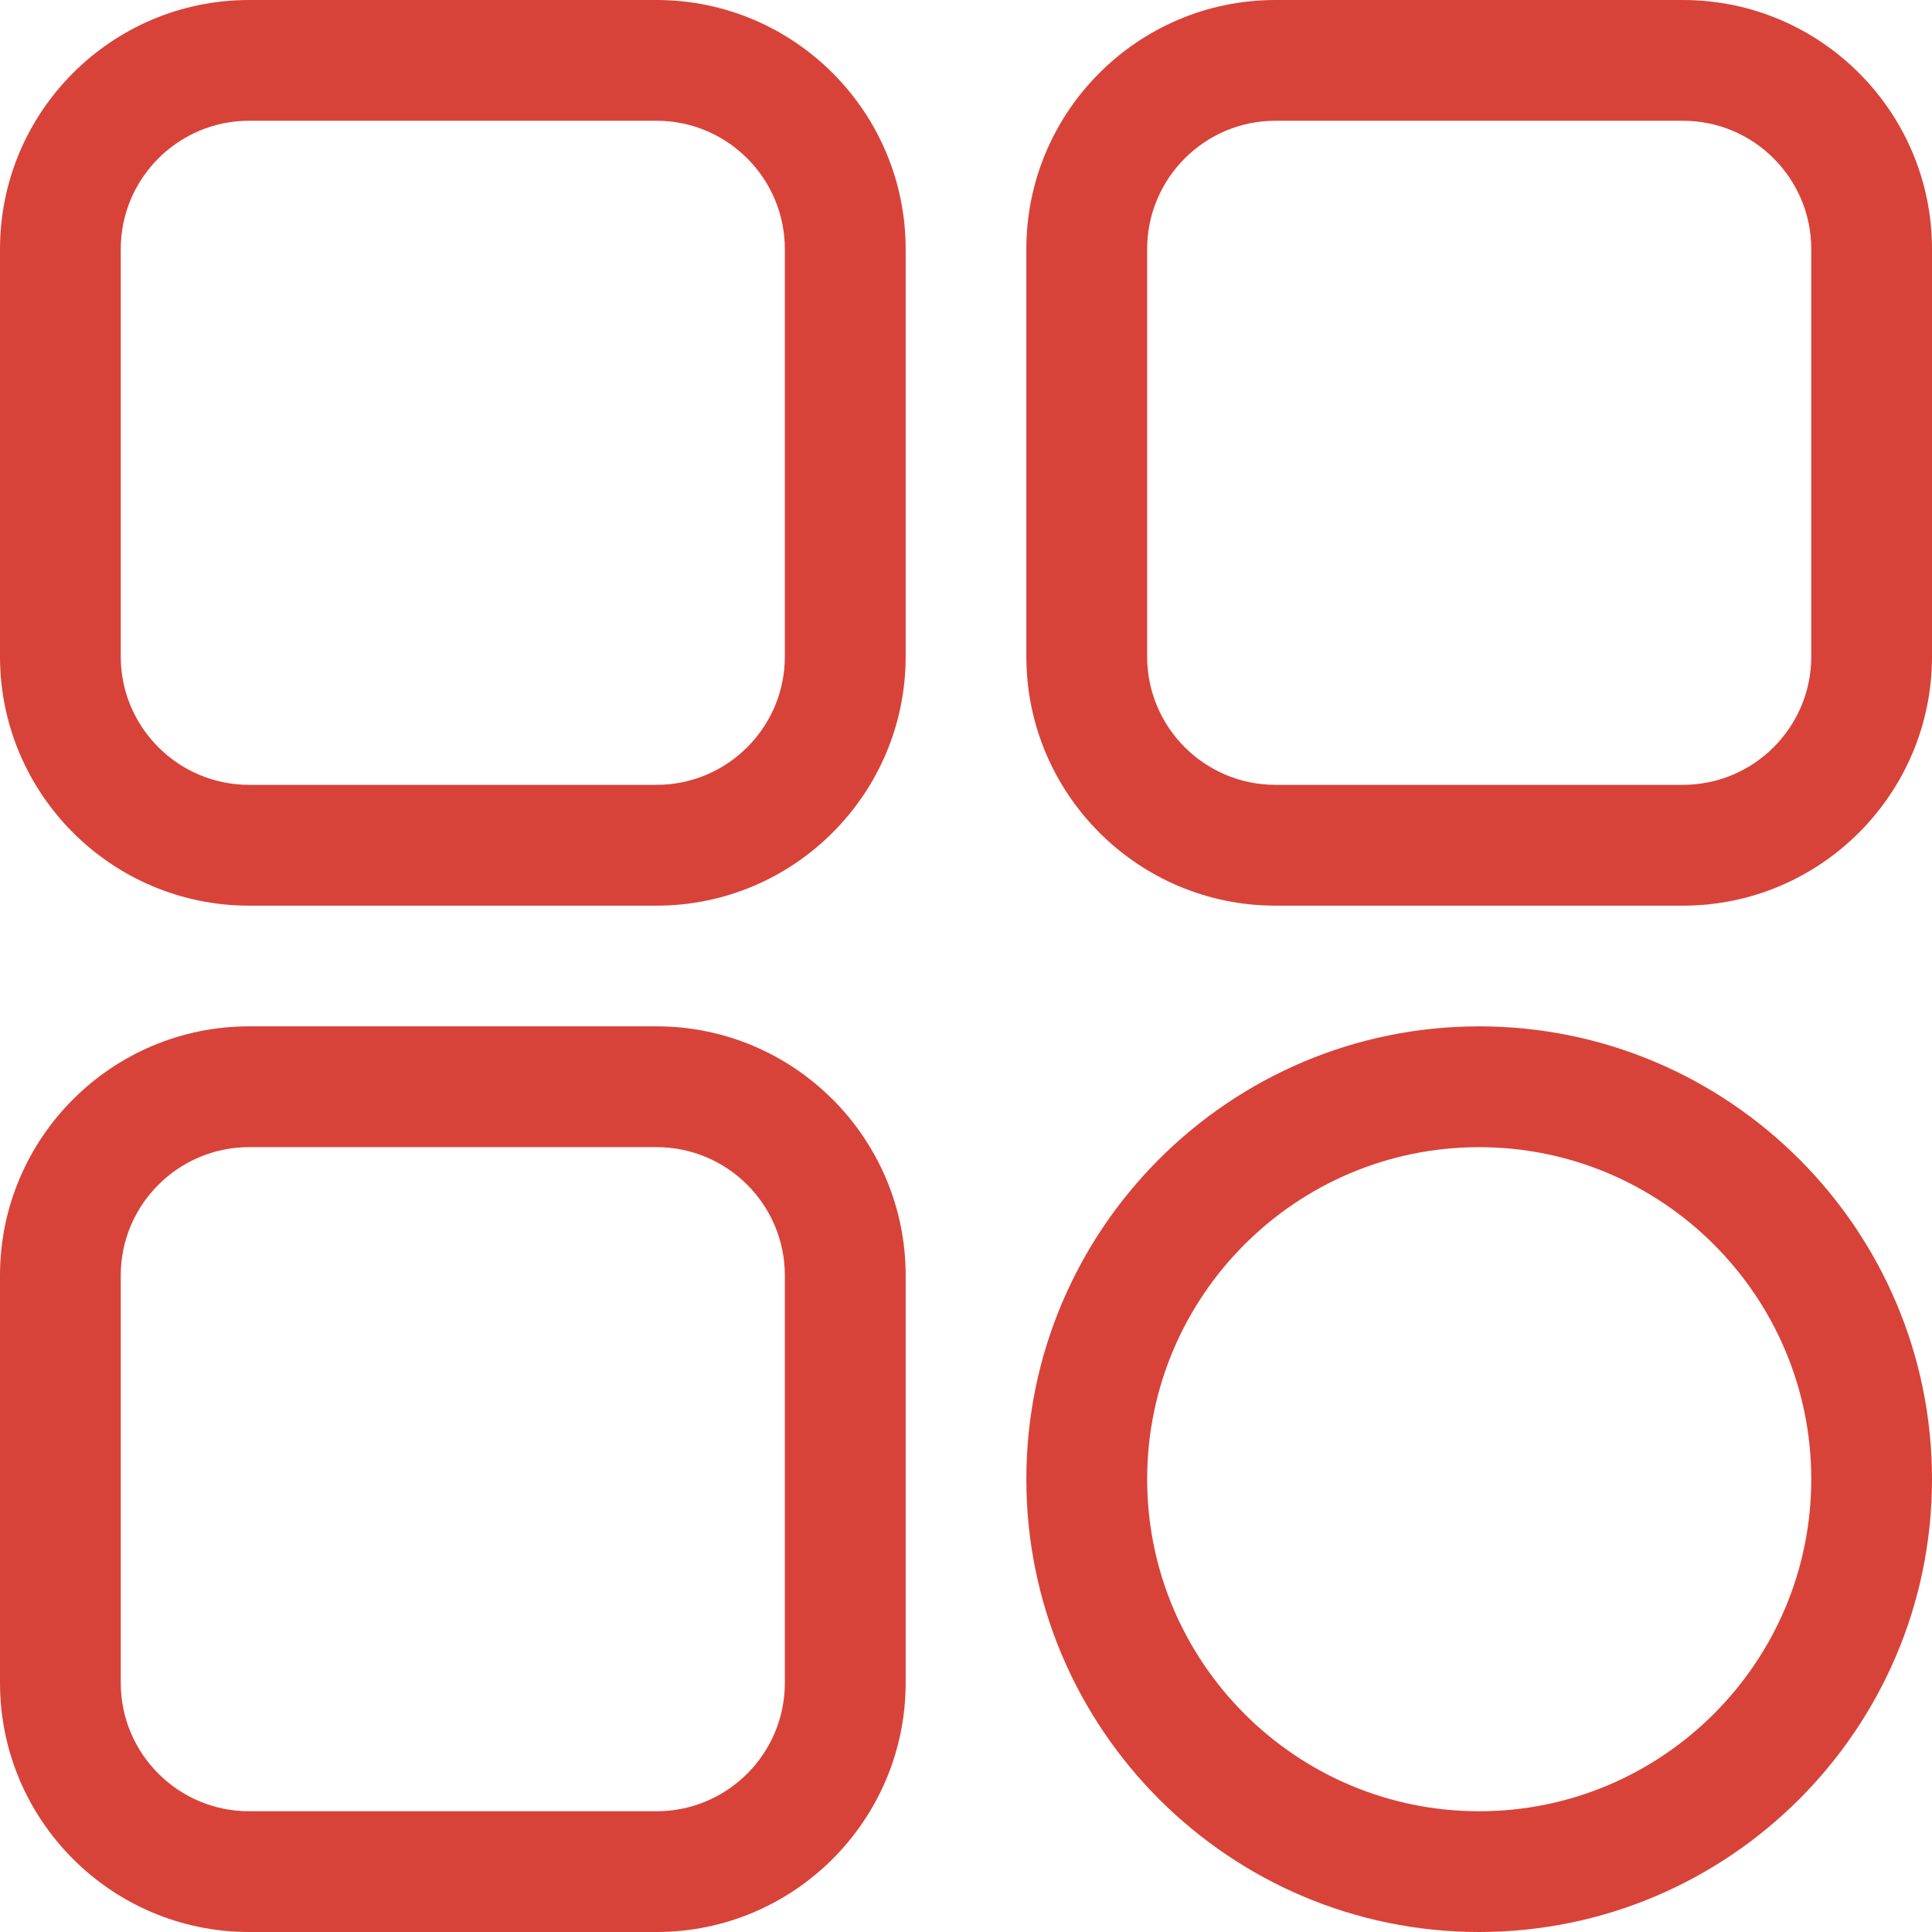 <svg width="26" height="26" viewBox="0 0 26 26" fill="none" xmlns="http://www.w3.org/2000/svg">
<path d="M8.836 12.188H3.352C1.503 12.188 0 10.684 0 8.836V3.352C0 1.503 1.503 0 3.352 0H8.836C10.684 0 12.188 1.503 12.188 3.352V8.836C12.188 10.684 10.684 12.188 8.836 12.188ZM3.352 1.625C2.4 1.625 1.625 2.4 1.625 3.352V8.836C1.625 9.788 2.4 10.562 3.352 10.562H8.836C9.788 10.562 10.562 9.788 10.562 8.836V3.352C10.562 2.4 9.788 1.625 8.836 1.625H3.352Z" fill="#D84339"/>
<path d="M22.648 12.188H17.164C15.316 12.188 13.812 10.684 13.812 8.836V3.352C13.812 1.503 15.316 0 17.164 0H22.648C24.497 0 26 1.503 26 3.352V8.836C26 10.684 24.497 12.188 22.648 12.188ZM17.164 1.625C16.212 1.625 15.438 2.4 15.438 3.352V8.836C15.438 9.788 16.212 10.562 17.164 10.562H22.648C23.601 10.562 24.375 9.788 24.375 8.836V3.352C24.375 2.4 23.601 1.625 22.648 1.625H17.164Z" fill="#D84339"/>
<path d="M19.906 26C16.546 26 13.812 23.266 13.812 19.906C13.812 16.546 16.546 13.812 19.906 13.812C23.266 13.812 26 16.546 26 19.906C26 23.266 23.266 26 19.906 26ZM19.906 15.438C17.442 15.438 15.438 17.442 15.438 19.906C15.438 22.37 17.442 24.375 19.906 24.375C22.37 24.375 24.375 22.37 24.375 19.906C24.375 17.442 22.37 15.438 19.906 15.438Z" fill="#D84339"/>
<path d="M8.836 26H3.352C1.503 26 0 24.497 0 22.648V17.164C0 15.316 1.503 13.812 3.352 13.812H8.836C10.684 13.812 12.188 15.316 12.188 17.164V22.648C12.188 24.497 10.684 26 8.836 26ZM3.352 15.438C2.4 15.438 1.625 16.212 1.625 17.164V22.648C1.625 23.601 2.4 24.375 3.352 24.375H8.836C9.788 24.375 10.562 23.601 10.562 22.648V17.164C10.562 16.212 9.788 15.438 8.836 15.438H3.352Z" fill="#D84339"/>
</svg>
